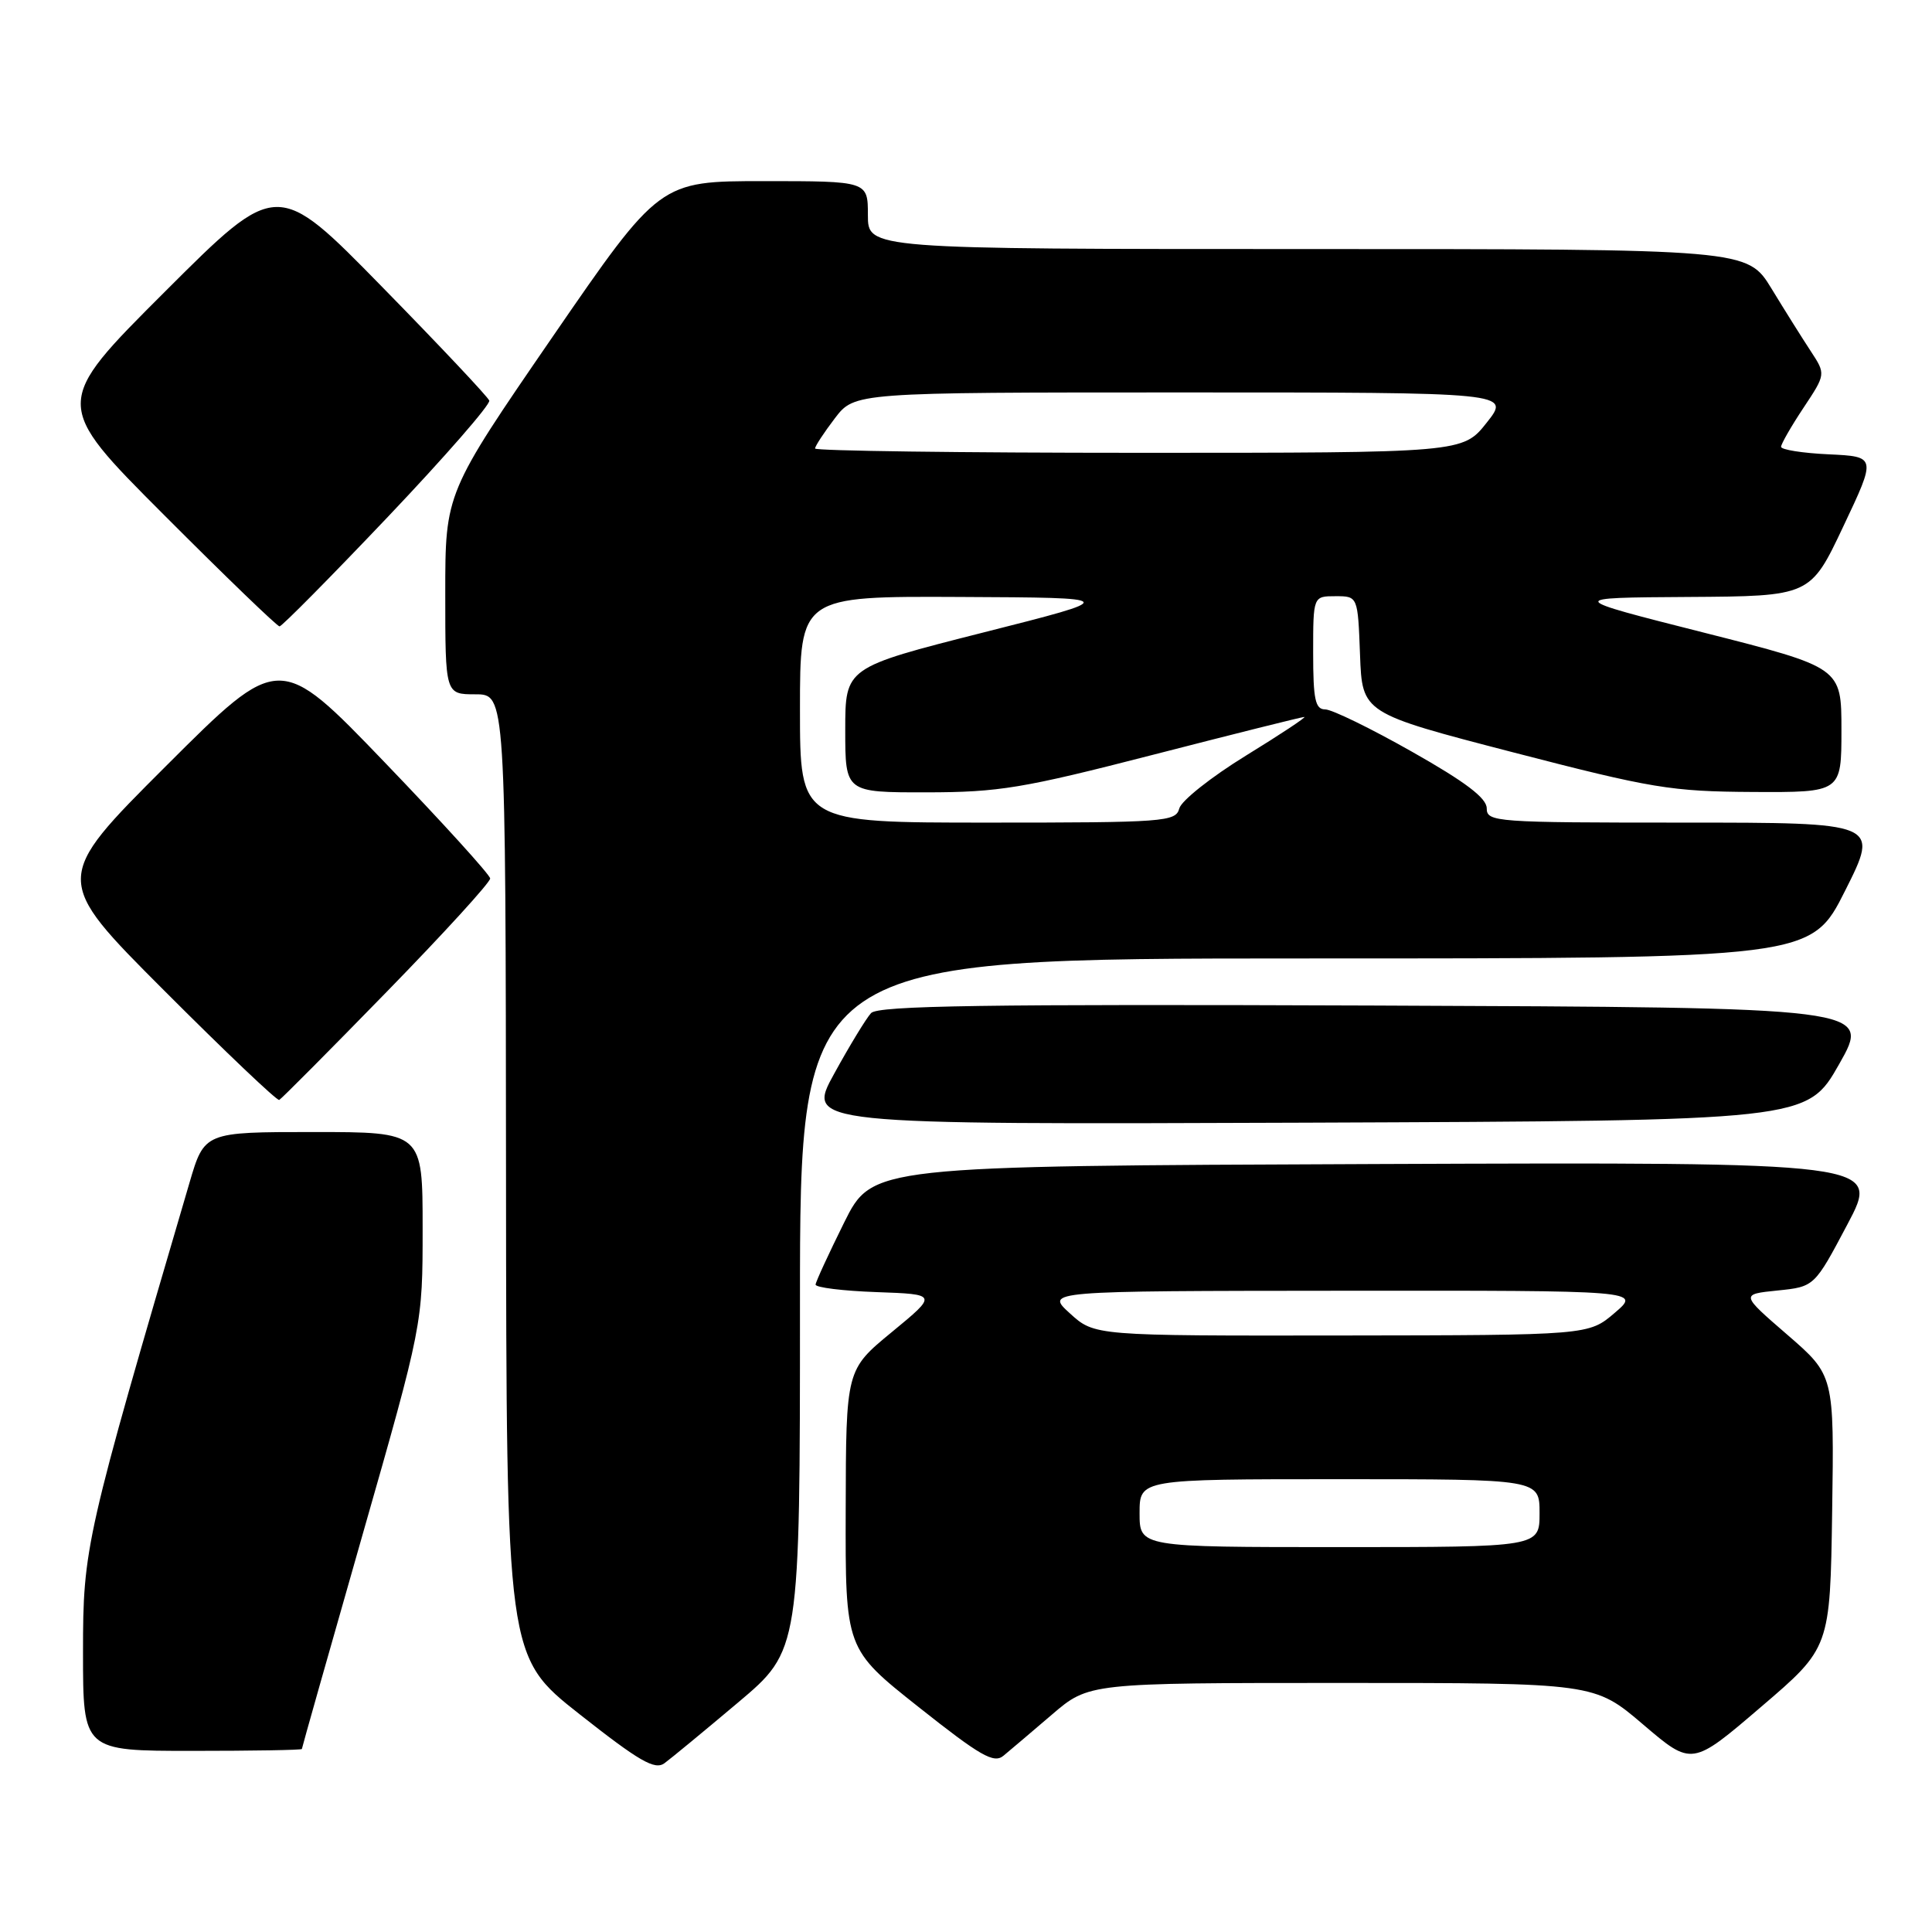 <?xml version="1.0" encoding="UTF-8" standalone="no"?>
<!DOCTYPE svg PUBLIC "-//W3C//DTD SVG 1.1//EN" "http://www.w3.org/Graphics/SVG/1.1/DTD/svg11.dtd" >
<svg xmlns="http://www.w3.org/2000/svg" xmlns:xlink="http://www.w3.org/1999/xlink" version="1.1" viewBox="0 0 256 256">
 <g >
 <path fill="currentColor"
d=" M 97.80 225.59 C 106.00 218.68 106.00 218.68 106.00 172.84 C 106.00 127.00 106.00 127.00 172.99 127.00 C 239.98 127.00 239.98 127.00 244.50 118.00 C 249.02 109.00 249.02 109.00 223.01 109.00 C 198.15 109.00 197.00 108.92 197.00 107.11 C 197.00 105.75 194.18 103.61 187.10 99.61 C 181.65 96.52 176.48 94.00 175.60 94.00 C 174.28 94.00 174.00 92.71 174.00 86.50 C 174.00 79.00 174.00 79.00 176.96 79.00 C 179.92 79.00 179.92 79.00 180.21 86.75 C 180.50 94.50 180.50 94.50 200.50 99.69 C 218.90 104.46 221.44 104.88 232.25 104.94 C 244.00 105.00 244.00 105.00 244.00 96.72 C 244.00 88.45 244.00 88.45 225.75 83.82 C 207.50 79.20 207.50 79.20 223.69 79.10 C 239.88 79.00 239.88 79.00 244.25 69.75 C 248.63 60.50 248.63 60.50 242.31 60.20 C 238.84 60.04 236.00 59.59 236.00 59.20 C 236.01 58.82 237.34 56.49 238.97 54.04 C 241.93 49.58 241.93 49.58 239.94 46.54 C 238.84 44.87 236.50 41.14 234.74 38.25 C 231.53 33.00 231.53 33.00 173.27 33.00 C 115.00 33.00 115.00 33.00 115.00 28.50 C 115.00 24.00 115.00 24.00 101.20 24.00 C 87.41 24.00 87.41 24.00 73.20 44.66 C 59.00 65.32 59.00 65.32 59.00 78.66 C 59.00 92.00 59.00 92.00 63.00 92.00 C 67.00 92.00 67.00 92.00 67.05 155.75 C 67.10 219.50 67.10 219.50 76.79 227.14 C 84.71 233.38 86.76 234.57 88.04 233.64 C 88.90 233.01 93.29 229.39 97.80 225.59 Z  M 139.39 227.19 C 144.28 223.00 144.28 223.00 177.78 223.00 C 211.27 223.00 211.27 223.00 217.73 228.51 C 224.19 234.02 224.19 234.02 233.34 226.18 C 242.50 218.35 242.50 218.35 242.77 200.29 C 243.04 182.24 243.04 182.24 236.84 176.87 C 230.63 171.50 230.63 171.50 235.52 171.00 C 240.42 170.50 240.42 170.50 244.79 162.24 C 249.16 153.99 249.16 153.99 182.37 154.24 C 115.58 154.50 115.58 154.50 111.85 162.00 C 109.81 166.12 108.10 169.82 108.07 170.21 C 108.03 170.60 111.66 171.05 116.13 171.21 C 124.25 171.50 124.25 171.50 118.18 176.50 C 112.10 181.50 112.10 181.50 112.06 200.00 C 112.01 218.50 112.01 218.50 121.73 226.20 C 129.92 232.69 131.69 233.71 132.97 232.64 C 133.81 231.95 136.70 229.49 139.39 227.19 Z  M 40.00 231.75 C 40.00 231.61 43.60 218.90 48.00 203.50 C 56.00 175.50 56.00 175.50 56.00 162.75 C 56.00 150.00 56.00 150.00 41.54 150.00 C 27.08 150.00 27.08 150.00 25.10 156.75 C 11.28 203.81 11.00 205.04 11.00 218.95 C 11.00 232.00 11.00 232.00 25.50 232.00 C 33.48 232.00 40.00 231.89 40.00 231.75 Z  M 243.70 141.00 C 247.95 133.50 247.95 133.50 182.27 133.24 C 130.54 133.04 116.34 133.25 115.42 134.24 C 114.78 134.93 112.58 138.54 110.54 142.26 C 106.82 149.01 106.82 149.01 173.13 148.76 C 239.44 148.50 239.44 148.50 243.70 141.00 Z  M 51.26 131.40 C 58.82 123.65 64.98 116.90 64.95 116.40 C 64.92 115.91 58.63 108.98 50.96 101.00 C 37.02 86.50 37.02 86.50 22.01 101.49 C 7.00 116.48 7.00 116.48 21.74 131.24 C 29.85 139.36 36.71 145.89 37.00 145.75 C 37.28 145.61 43.70 139.16 51.26 131.40 Z  M 51.39 68.49 C 58.96 60.52 65.01 53.58 64.83 53.08 C 64.65 52.58 58.25 45.79 50.61 37.99 C 36.72 23.80 36.72 23.80 21.86 38.64 C 7.00 53.48 7.00 53.48 21.74 68.24 C 29.84 76.36 36.73 83.00 37.04 83.00 C 37.35 83.00 43.81 76.47 51.39 68.49 Z  M 106.00 94.00 C 106.00 79.00 106.00 79.00 127.25 79.10 C 148.50 79.20 148.50 79.20 130.25 83.82 C 112.00 88.45 112.00 88.45 112.00 96.72 C 112.00 105.00 112.00 105.00 122.75 104.99 C 132.38 104.98 135.52 104.46 152.87 99.99 C 163.52 97.25 172.50 95.00 172.83 95.00 C 173.15 95.00 169.67 97.31 165.08 100.13 C 160.50 102.95 156.52 106.10 156.26 107.13 C 155.79 108.89 154.35 109.00 130.88 109.00 C 106.00 109.00 106.00 109.00 106.00 94.00 Z  M 108.00 59.43 C 108.00 59.12 109.18 57.32 110.62 55.43 C 113.24 52.00 113.24 52.00 156.70 52.00 C 200.17 52.00 200.17 52.00 197.00 56.00 C 193.83 60.00 193.83 60.00 150.92 60.00 C 127.31 60.00 108.00 59.74 108.00 59.43 Z  M 151.00 200.50 C 151.00 196.00 151.00 196.00 177.50 196.00 C 204.00 196.00 204.00 196.00 204.00 200.50 C 204.00 205.00 204.00 205.00 177.50 205.00 C 151.00 205.00 151.00 205.00 151.00 200.50 Z  M 141.77 174.03 C 138.50 171.06 138.50 171.06 177.96 171.03 C 217.42 171.00 217.42 171.00 213.96 173.96 C 210.50 176.92 210.50 176.92 177.77 176.96 C 145.03 177.00 145.03 177.00 141.77 174.03 Z "/>
</g>
</svg>